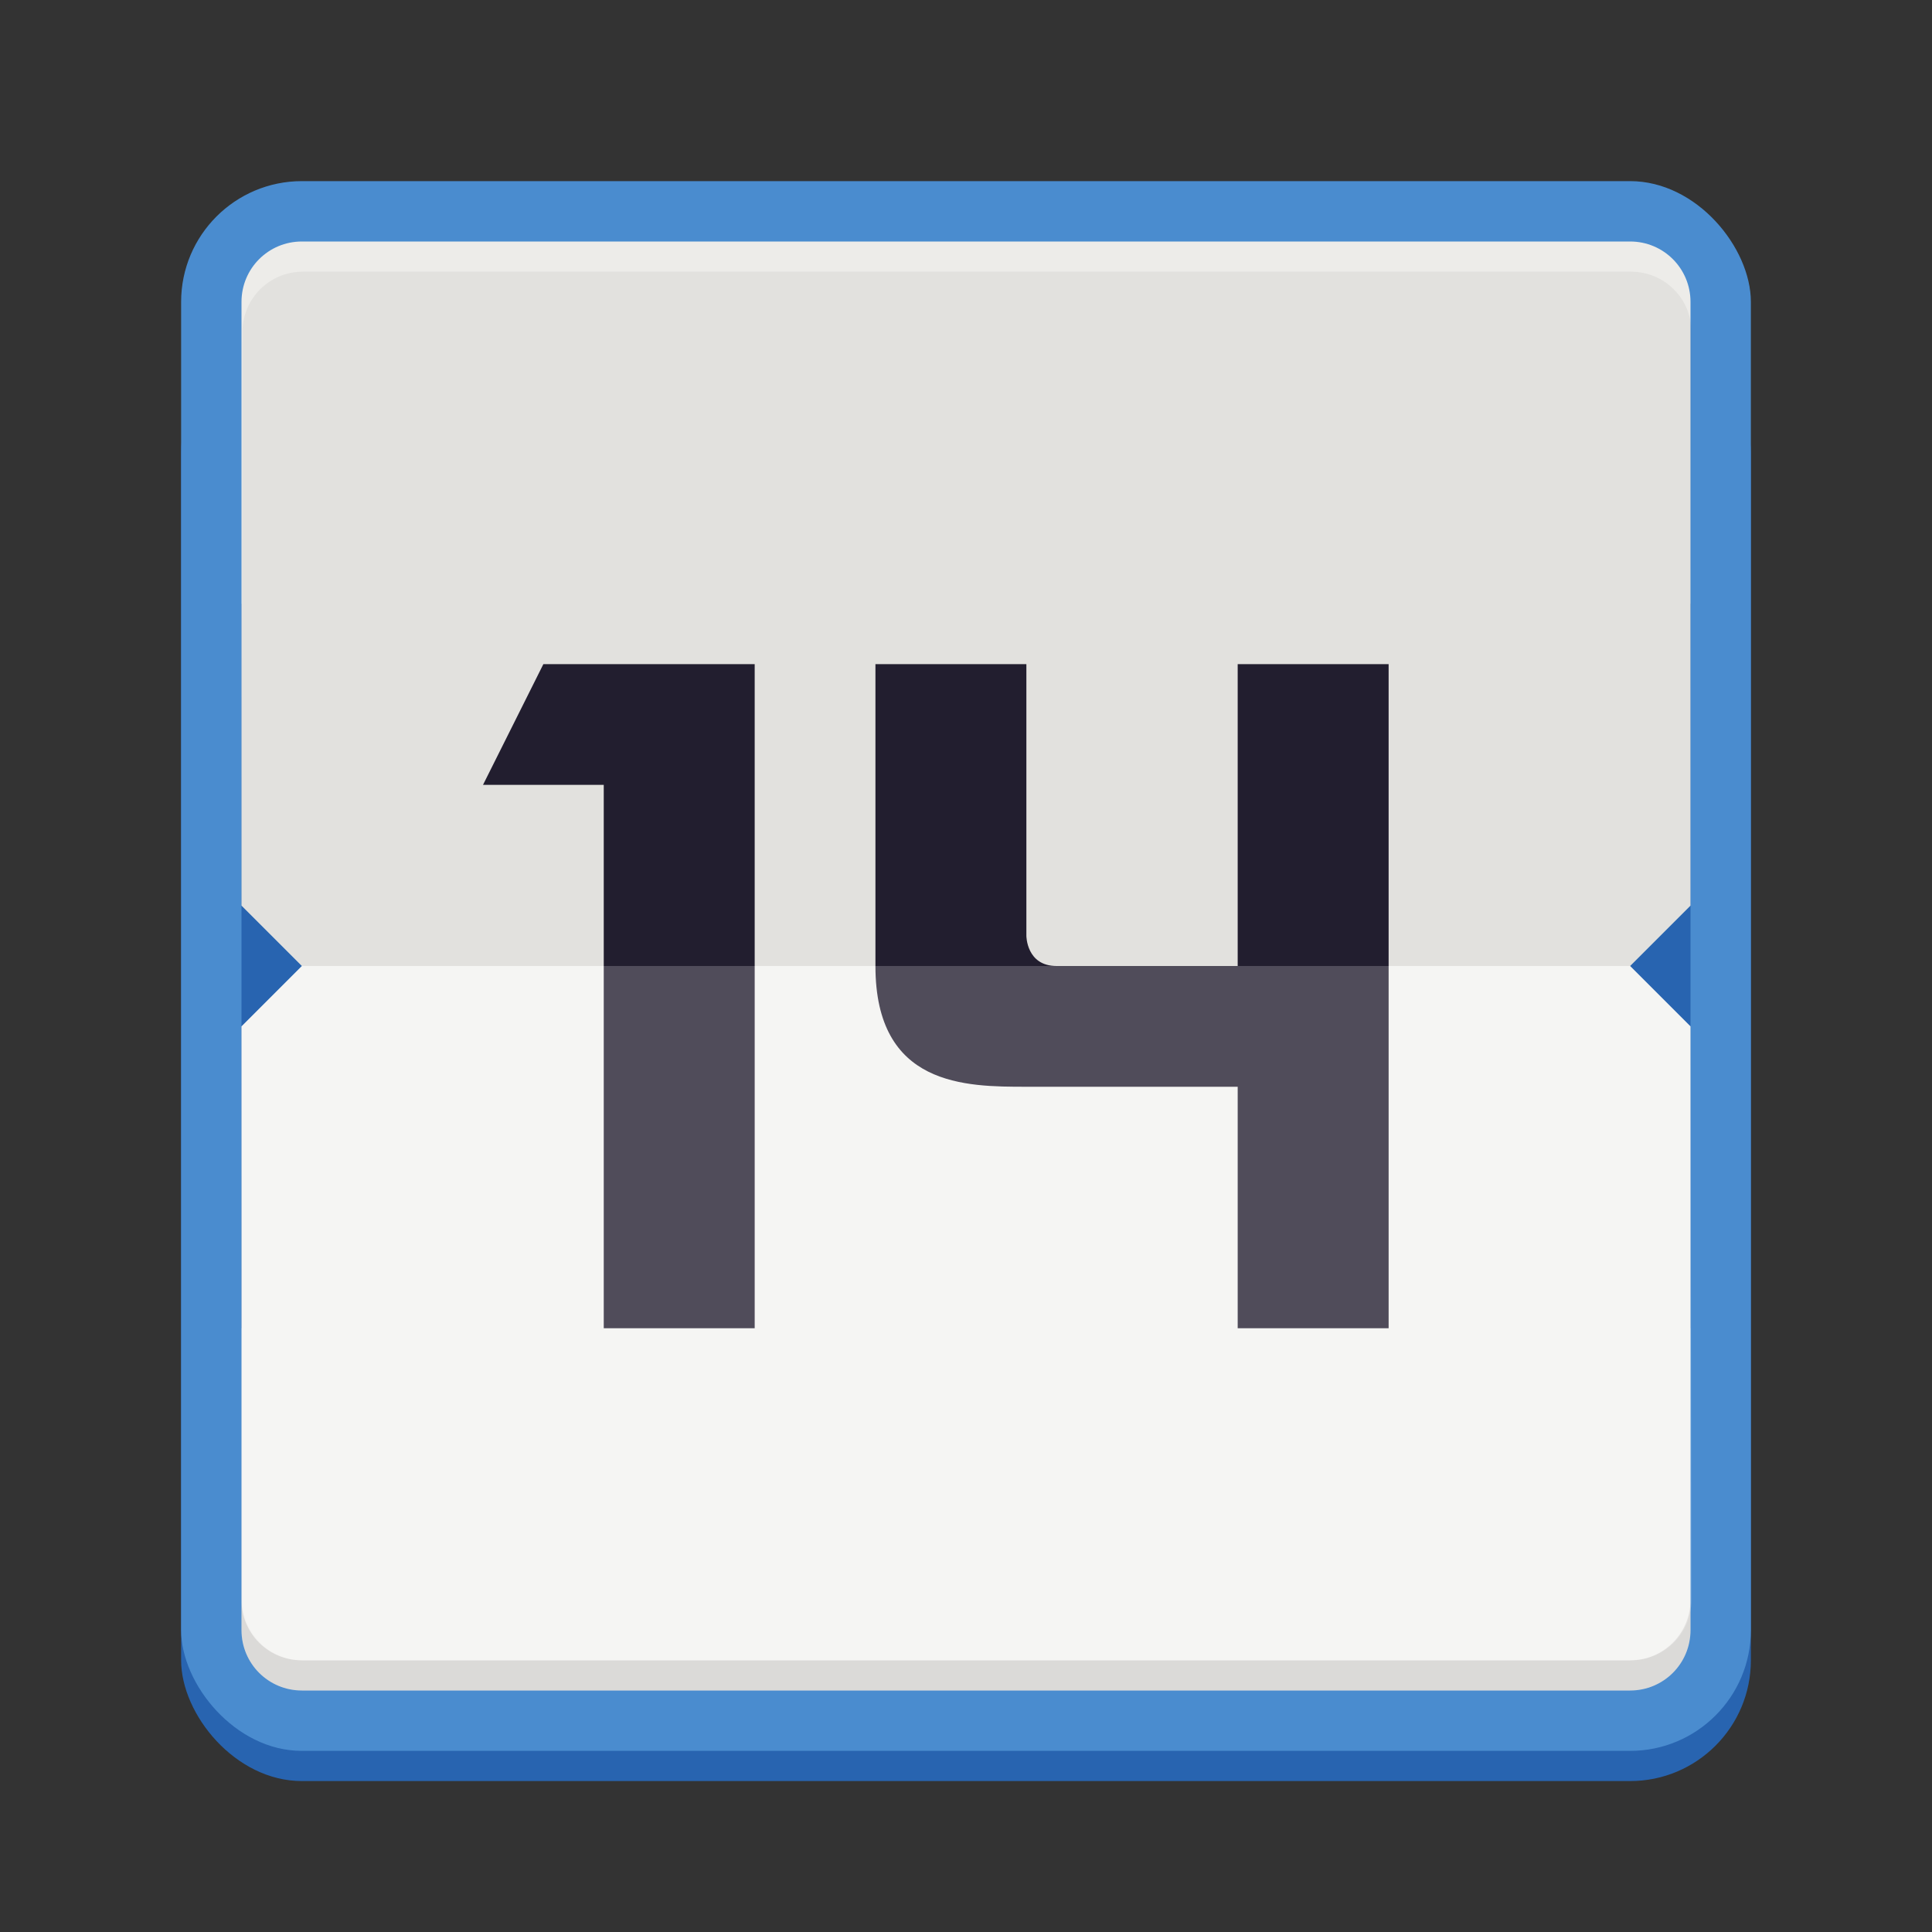 <?xml version="1.0" encoding="UTF-8" standalone="no"?>
<svg
   xmlns:dc="http://purl.org/dc/elements/1.1/"
   xmlns:cc="http://creativecommons.org/ns#"
   xmlns:rdf="http://www.w3.org/1999/02/22-rdf-syntax-ns#"
   xmlns:svg="http://www.w3.org/2000/svg"
   xmlns="http://www.w3.org/2000/svg"
   viewBox="0 0 128 128"
   style="display:inline;enable-background:new"
   version="1.0"
   id="svg11300"
   height="128"
   width="128">
  <rect x="0" y="0" width="128" height="128" fill="#333333" stroke="none"/>
  <title
     id="title4162">Adwaita Icon Template</title>
  <defs
     id="defs3" />
  <g
     transform="translate(0,-172)"
     style="display:inline"
     id="layer1">
    <g
       style="display:inline"
       id="layer9">
      <rect
         ry="8"
         rx="8"
         y="194"
         x="12"
         height="96"
         width="104"
         id="rect1076"
         style="display:inline;opacity:1;fill:#2864b0;fill-opacity:1;stroke:none;stroke-width:8.025;stroke-linecap:butt;stroke-linejoin:miter;stroke-miterlimit:4;stroke-dasharray:none;stroke-dashoffset:0;stroke-opacity:1;marker:none;marker-start:none;marker-mid:none;marker-end:none;paint-order:normal;enable-background:new" />
      <rect
         ry="8"
         rx="8"
         y="184"
         x="12"
         height="104"
         width="104"
         id="rect1078"
         style="display:inline;opacity:1;fill:#4a8ccf;fill-opacity:1;stroke:none;stroke-width:8.353;stroke-linecap:butt;stroke-linejoin:miter;stroke-miterlimit:4;stroke-dasharray:none;stroke-dashoffset:0;stroke-opacity:1;marker:none;marker-start:none;marker-mid:none;marker-end:none;paint-order:normal;enable-background:new" />
      <rect
         style="display:inline;opacity:1;fill:#2864b0;fill-opacity:1;stroke:none;stroke-width:8.025;stroke-linecap:butt;stroke-linejoin:miter;stroke-miterlimit:4;stroke-dasharray:none;stroke-dashoffset:0;stroke-opacity:1;marker:none;marker-start:none;marker-mid:none;marker-end:none;paint-order:normal;enable-background:new"
         id="rect1094"
         width="96"
         height="48"
         x="16"
         y="212" />
      <path
         id="path1080"
         d="m 20,188 h 88 c 2.216,0 4,1.784 4,4 v 40 l -4,4 H 20 l -4,-4 v -40 c 0,-2.216 1.784,-4 4,-4 z"
         style="display:inline;opacity:1;fill:#edece9;fill-opacity:1;stroke:none;stroke-width:8.025;stroke-linecap:butt;stroke-linejoin:miter;stroke-miterlimit:4;stroke-dasharray:none;stroke-dashoffset:0;stroke-opacity:1;marker:none;marker-start:none;marker-mid:none;marker-end:none;paint-order:normal;enable-background:new" />
      <path
         id="path1082"
         d="m 112,240 v 40 c 0,2.216 -1.784,4 -4,4 H 20 c -2.216,0 -4,-1.784 -4,-4 v -40 l 4,-4 h 88 z"
         style="display:inline;opacity:1;fill:#f3f2f0;fill-opacity:1;stroke:none;stroke-width:8.025;stroke-linecap:butt;stroke-linejoin:miter;stroke-miterlimit:4;stroke-dasharray:none;stroke-dashoffset:0;stroke-opacity:1;marker:none;marker-start:none;marker-mid:none;marker-end:none;paint-order:normal;enable-background:new" />
      <path
         id="path1092"
         d="m 16,278 v 2 c 0,2.216 1.784,4 4,4 h 88 c 2.216,0 4,-1.784 4,-4 v -2 c 0,2.216 -1.784,4 -4,4 H 20 c -2.216,0 -4,-1.784 -4,-4 z"
         style="display:inline;opacity:0.1;fill:#000000;fill-opacity:1;stroke:none;stroke-width:8.025;stroke-linecap:butt;stroke-linejoin:miter;stroke-miterlimit:4;stroke-dasharray:none;stroke-dashoffset:0;stroke-opacity:1;marker:none;marker-start:none;marker-mid:none;marker-end:none;paint-order:normal;enable-background:new" />
      <path
         style="font-style:normal;font-variant:normal;font-weight:bold;font-stretch:normal;font-size:medium;line-height:1.25;font-family:Montserrat;-inkscape-font-specification:'Montserrat, Bold';font-variant-ligatures:normal;font-variant-caps:normal;font-variant-numeric:normal;font-feature-settings:normal;text-align:start;letter-spacing:0px;word-spacing:0px;writing-mode:lr-tb;text-anchor:start;display:inline;fill:#241f31;fill-opacity:1;stroke:none;stroke-width:0.25;enable-background:new"
         d="m 36,216 -4,8 h 8 v 36 h 10 v -44 z m 22,0 v 20 c 0,8 6,8 10,8 h 14 v 16 H 92 V 236 216 H 82 v 20 H 70 c -2,0 -2,-2 -2,-2 v -18 z"
         id="path1058" />
      <path
         style="display:inline;opacity:0.05;fill:#000000;fill-opacity:1;stroke:none;stroke-width:8.025;stroke-linecap:butt;stroke-linejoin:miter;stroke-miterlimit:4;stroke-dasharray:none;stroke-dashoffset:0;stroke-opacity:1;marker:none;marker-start:none;marker-mid:none;marker-end:none;paint-order:normal;enable-background:new"
         d="m 112,232 0.062,-38 c 0.004,-2.216 -1.784,-4 -4,-4 H 20.063 c -2.216,0 -3.996,1.784 -4,4 l -0.062,38 4,4 h 88 z"
         id="path1105" />
      <path
         id="path1090"
         d="m 112,240 0.062,38 c 0.004,2.216 -1.784,4 -4,4 H 20.063 c -2.216,0 -3.993,-1.784 -4,-4 l -0.062,-38 4,-4 h 88 z"
         style="display:inline;opacity:0.2;fill:#ffffff;fill-opacity:1;stroke:none;stroke-width:8.025;stroke-linecap:butt;stroke-linejoin:miter;stroke-miterlimit:4;stroke-dasharray:none;stroke-dashoffset:0;stroke-opacity:1;marker:none;marker-start:none;marker-mid:none;marker-end:none;paint-order:normal;enable-background:new" />
    </g>
  </g>
</svg>
